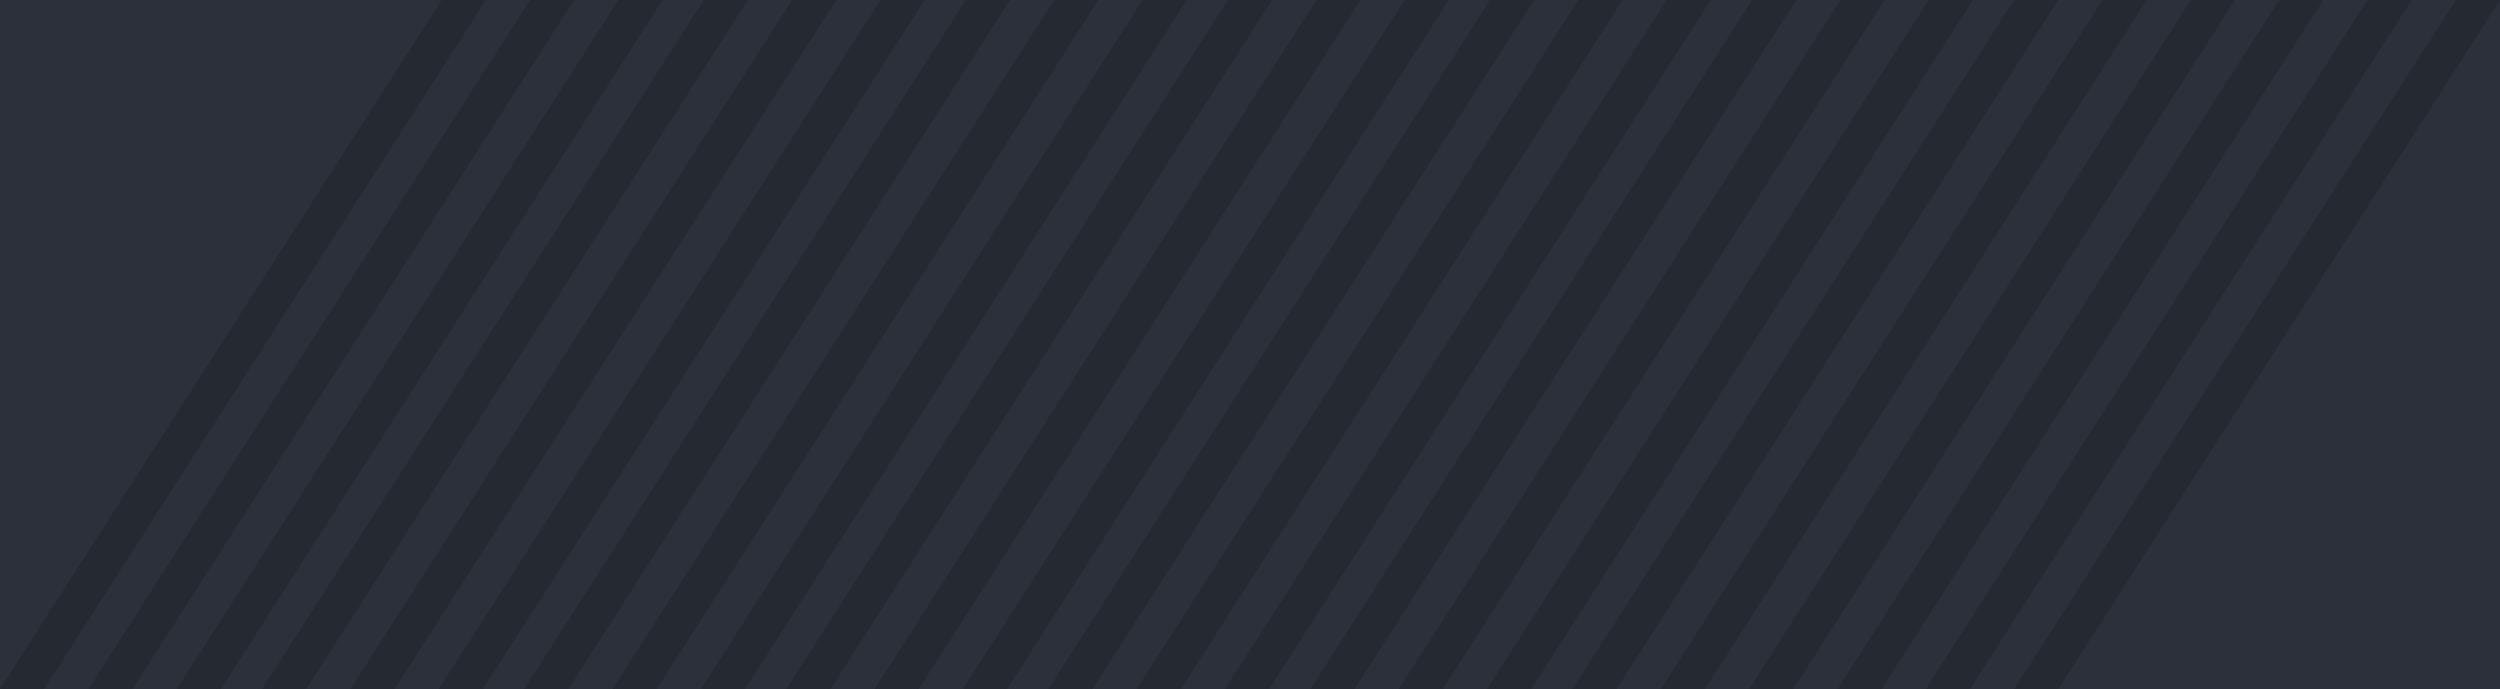 <svg width="849" height="234" viewBox="0 0 849 234" xmlns="http://www.w3.org/2000/svg"><g fill="none" fill-rule="evenodd"><path fill="#2B303B" fill-rule="nonzero" d="M0 0h849v234H0z"/><path d="M180 0h15L45 234H30L180 0zm30 0h15L75 234H60L210 0zm-60 0h15L15 234H0L150 0zm89 0h15L104 234H89L239 0zm30 0h15L134 234h-15L269 0zm30 0h15L164 234h-15L299 0zm29 0h15L193 234h-15L328 0zm30 0h15L223 234h-15L358 0zm30 0h15L253 234h-15L388 0zm29 0h15L282 234h-15L417 0zm30 0h15L312 234h-15L447 0zm30 0h15L342 234h-15L477 0zm29 0h15L371 234h-15L506 0zm30 0h15L401 234h-15L536 0zm30 0h15L431 234h-15L566 0zm29 0h15L460 234h-15L595 0zm30 0h15L490 234h-15L625 0zm30 0h15L520 234h-15L655 0zm29 0h15L549 234h-15L684 0zm30 0h15L579 234h-15L714 0zm30 0h15L609 234h-15L744 0zm30 0h15L639 234h-15L774 0zm30 0h15L669 234h-15L804 0zm30 0h15L699 234h-15L834 0z" opacity=".5" fill="#20232B"/></g></svg>